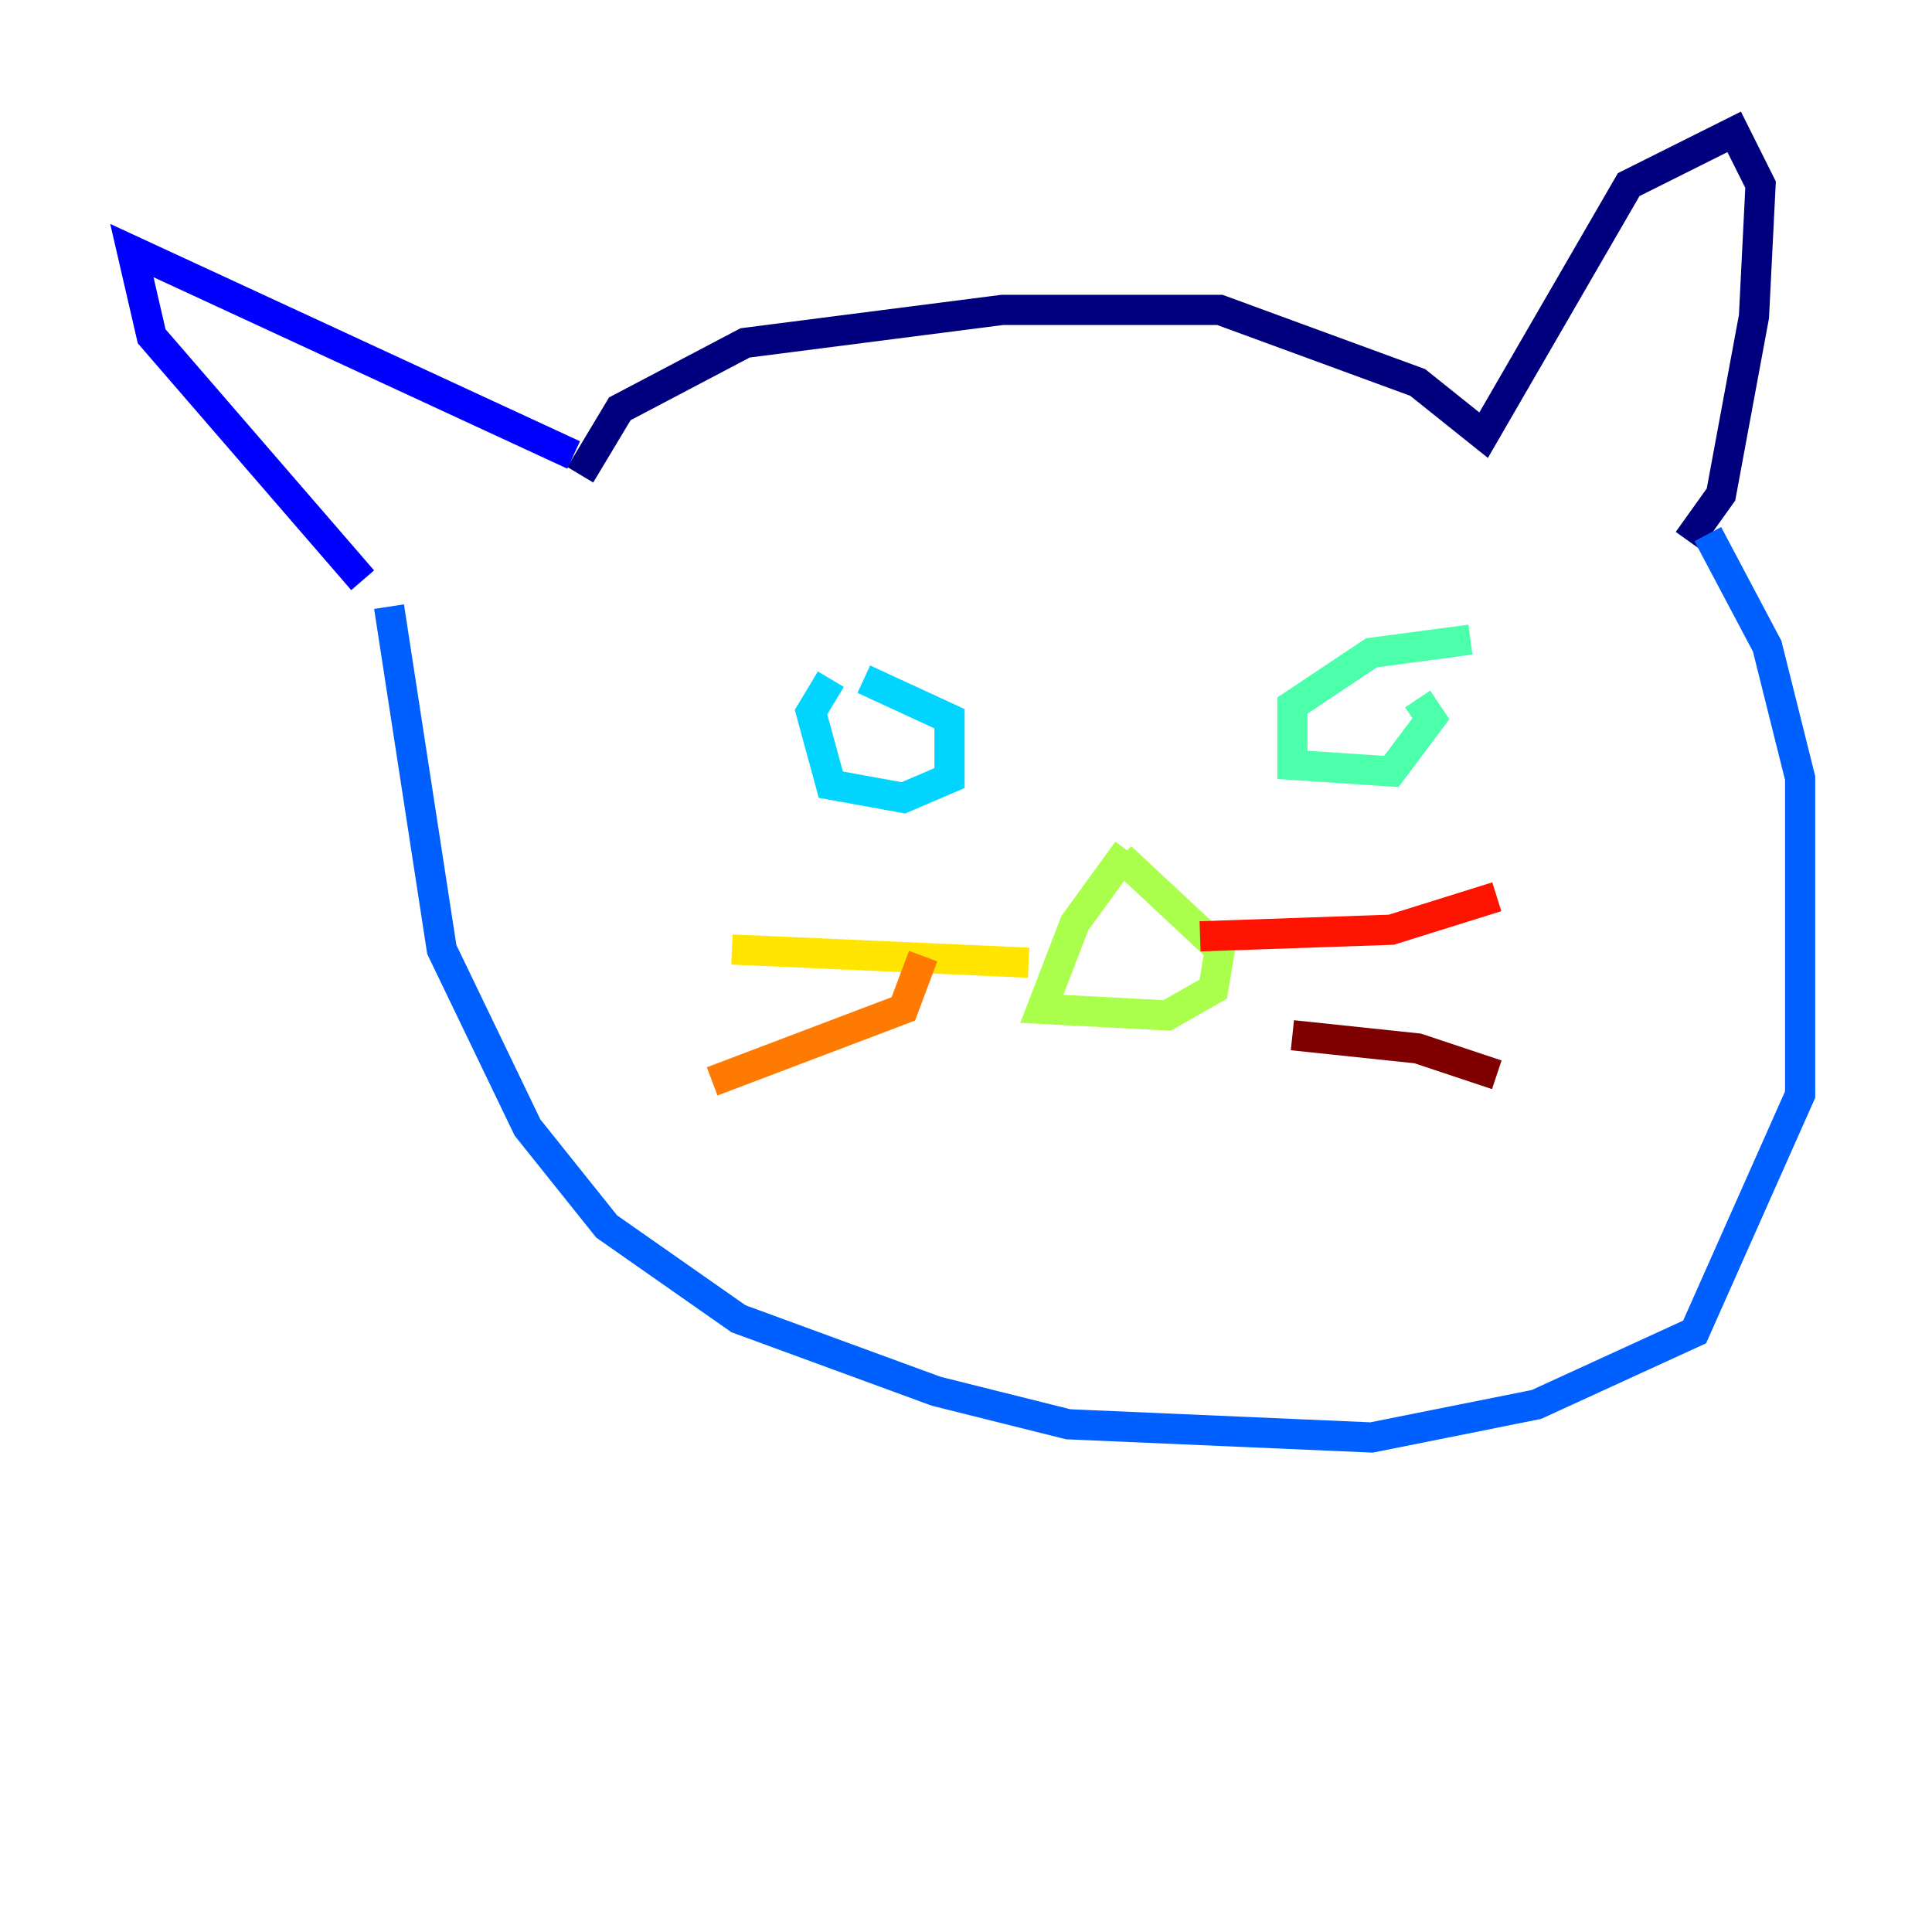 <?xml version="1.0" encoding="utf-8" ?>
<svg baseProfile="tiny" height="128" version="1.2" viewBox="0,0,128,128" width="128" xmlns="http://www.w3.org/2000/svg" xmlns:ev="http://www.w3.org/2001/xml-events" xmlns:xlink="http://www.w3.org/1999/xlink"><defs /><polyline fill="none" points="38.444,31.454 41.065,27.085 49.365,22.717 66.403,20.532 80.819,20.532 93.925,25.338 98.293,28.833 107.904,12.232 114.894,8.737 116.642,12.232 116.205,20.969 114.02,32.764 111.836,35.822" stroke="#00007f" stroke-width="2" /><polyline fill="none" points="38.007,30.143 8.737,16.601 10.048,22.28 24.027,38.444" stroke="#0000fe" stroke-width="2" /><polyline fill="none" points="25.775,40.191 29.27,62.908 34.949,74.703 40.191,81.256 48.928,87.372 62.034,92.177 70.771,94.362 90.867,95.236 101.788,93.051 112.273,88.246 119.263,72.519 119.263,51.55 117.079,42.812 113.147,35.386" stroke="#0060ff" stroke-width="2" /><polyline fill="none" points="55.044,44.997 53.734,47.181 55.044,51.986 59.85,52.86 62.908,51.55 62.908,47.618 57.229,44.997" stroke="#00d4ff" stroke-width="2" /><polyline fill="none" points="97.42,42.375 90.867,43.249 85.625,46.744 85.625,50.676 92.177,51.113 94.799,47.618 93.925,46.307" stroke="#4cffaa" stroke-width="2" /><polyline fill="none" points="74.703,56.355 71.208,61.16 69.024,66.84 77.324,67.276 80.382,65.529 80.819,62.908 74.266,56.792" stroke="#aaff4c" stroke-width="2" /><polyline fill="none" points="68.15,63.782 48.492,62.908" stroke="#ffe500" stroke-width="2" /><polyline fill="none" points="61.16,63.345 59.85,66.84 47.181,71.645" stroke="#ff7a00" stroke-width="2" /><polyline fill="none" points="79.508,62.034 92.177,61.597 99.167,59.413" stroke="#fe1200" stroke-width="2" /><polyline fill="none" points="85.625,68.587 93.925,69.461 99.167,71.208" stroke="#7f0000" stroke-width="2" /></svg>